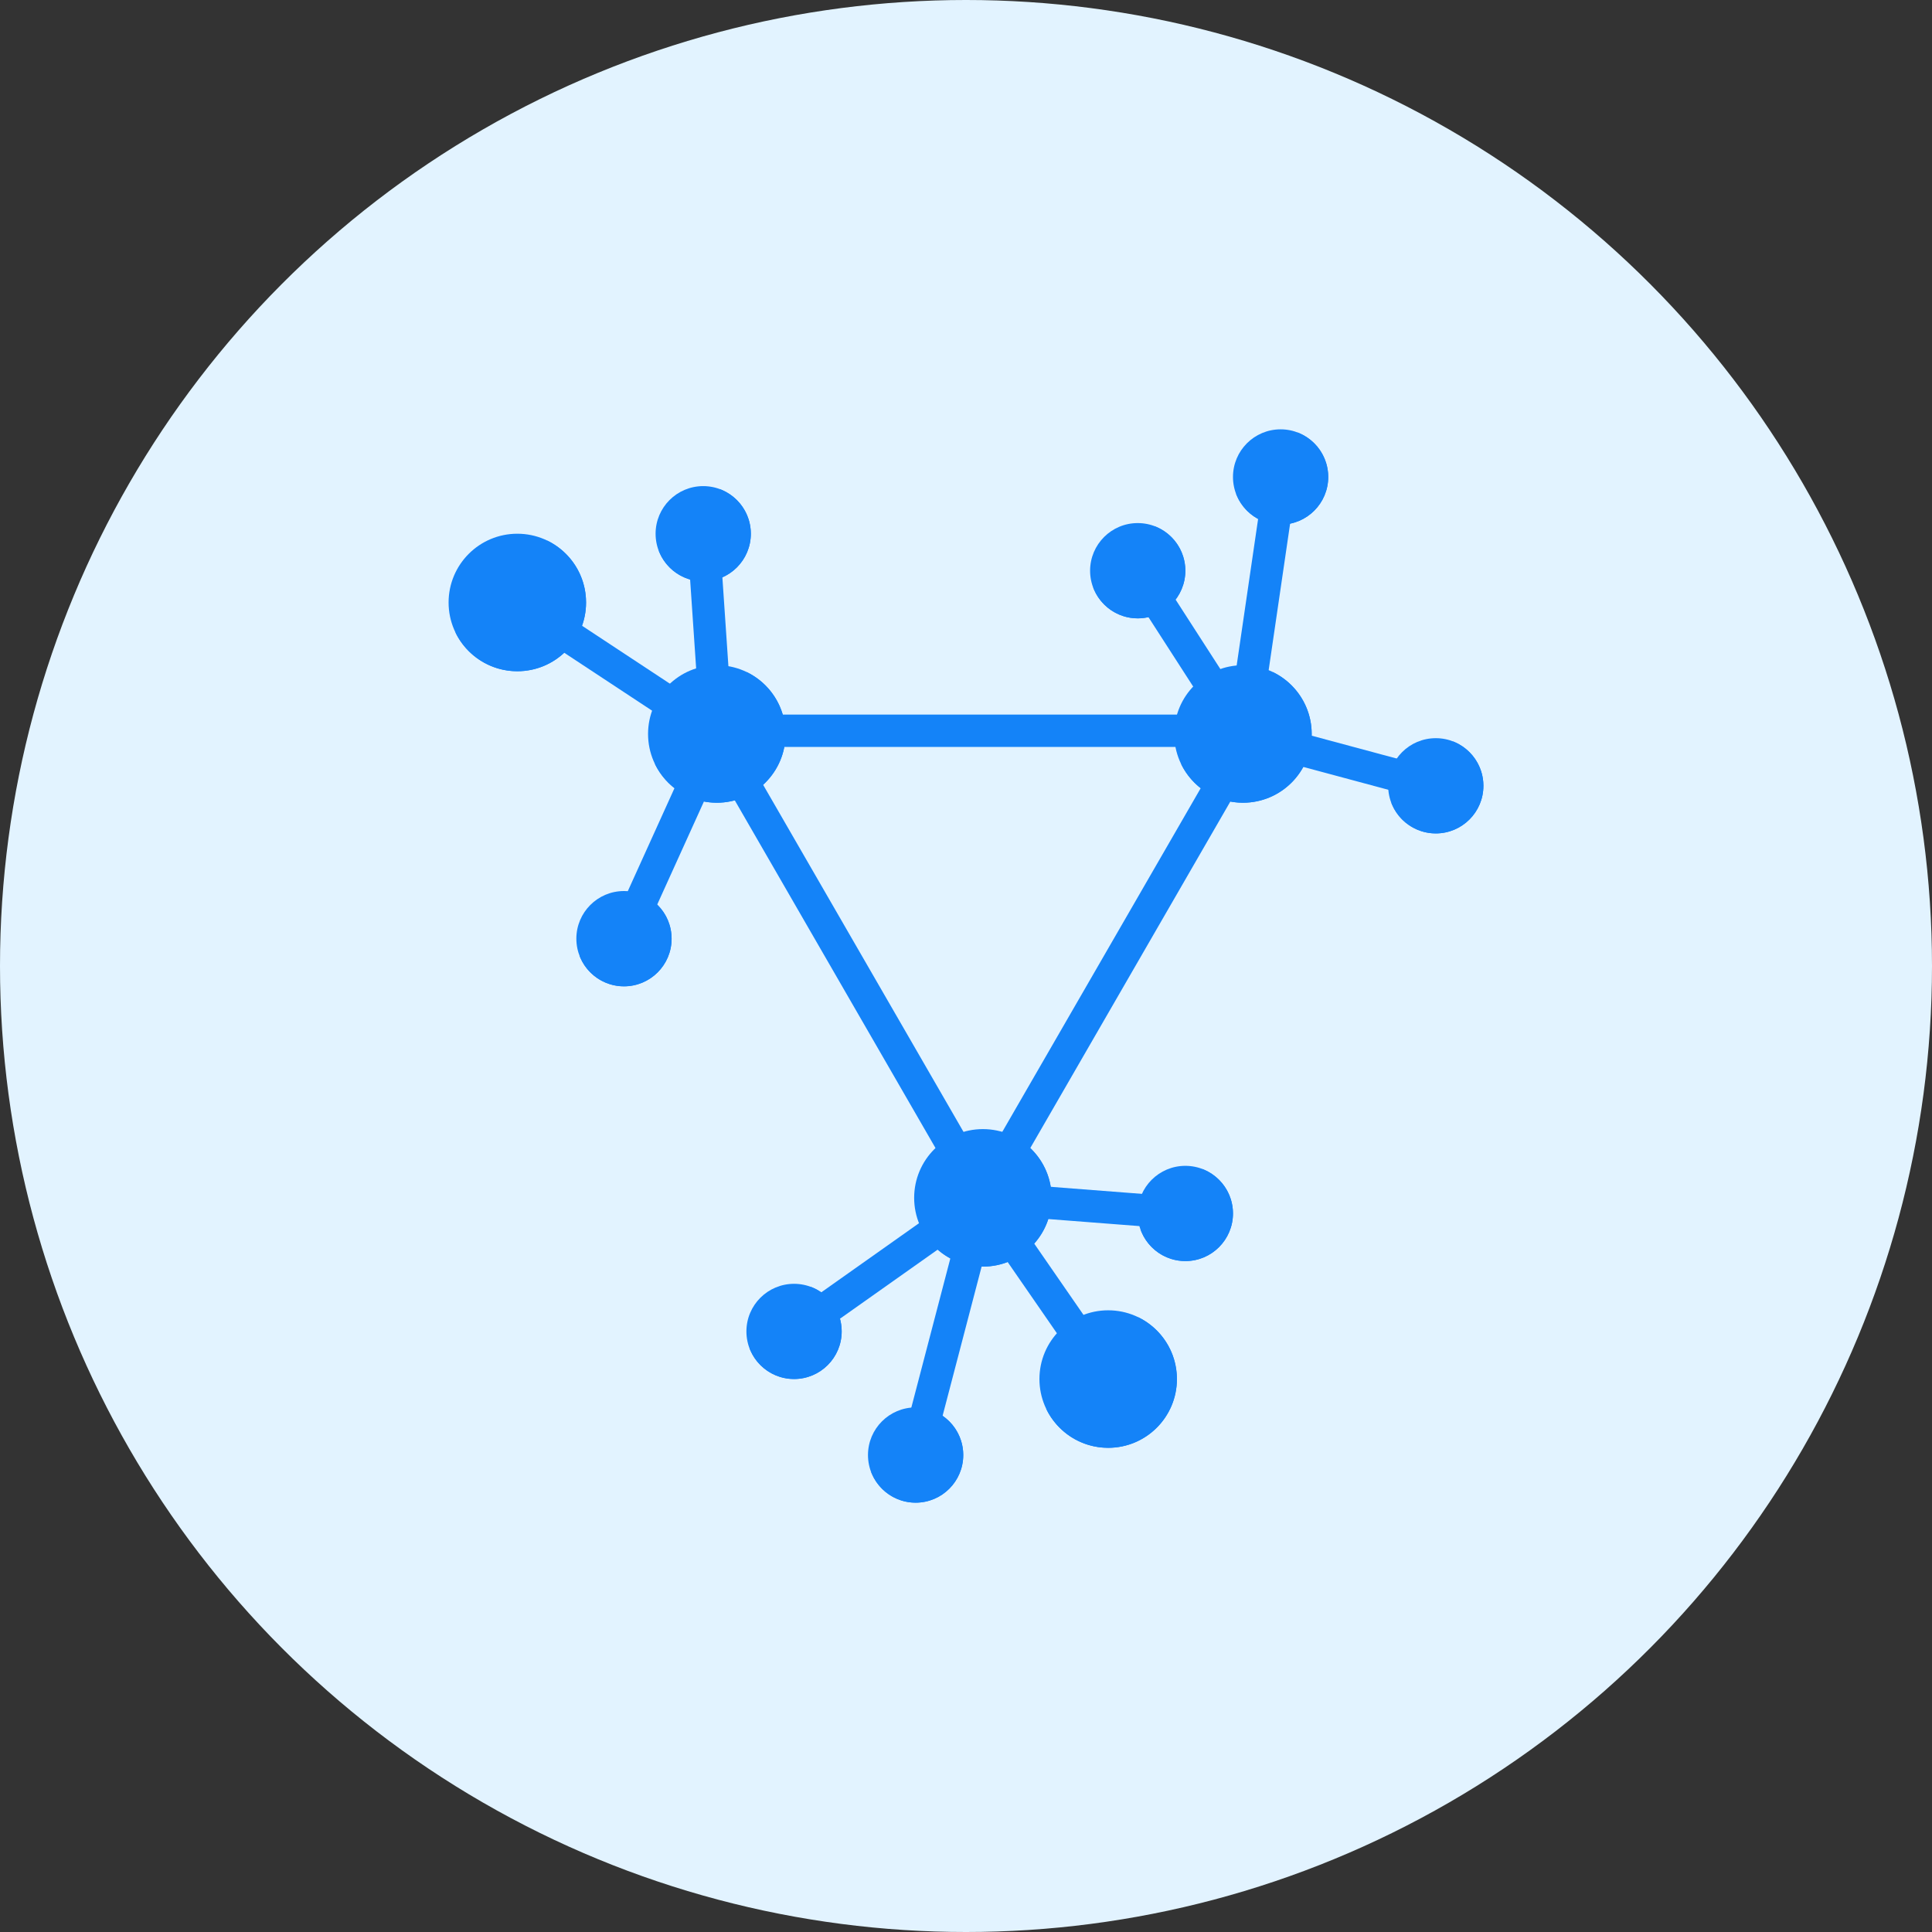 <svg width="90" height="90" viewBox="0 0 90 90" fill="none" xmlns="http://www.w3.org/2000/svg">
	<rect x="0" y="0" width="90" height="90" fill="#333333" stroke="none"/>
	<circle cx="45" cy="45" r="45" fill="#E2F3FF"></circle>
	<g clip-path="url(#clip0)">
		<path d="M67.08 35.878L59.023 33.712C59.016 33.697 59.009 33.681 59 33.666C58.943 33.567 58.866 33.486 58.776 33.424L60.401 22.327C60.461 21.916 60.176 21.533 59.765 21.473C59.353 21.413 58.971 21.697 58.91 22.109L57.448 32.096L53.632 26.175C53.407 25.826 52.941 25.725 52.591 25.95C52.242 26.176 52.141 26.642 52.366 26.991L56.425 33.289H34.085L33.51 24.812C33.482 24.397 33.122 24.083 32.707 24.112C32.292 24.14 31.979 24.499 32.007 24.914L32.537 32.726L24.514 27.436C24.166 27.208 23.699 27.303 23.47 27.651C23.241 27.998 23.337 28.465 23.684 28.694L32.44 34.466L28.382 43.418C28.21 43.797 28.378 44.243 28.757 44.415C28.857 44.461 28.963 44.482 29.067 44.482C29.354 44.482 29.628 44.318 29.753 44.04L33.438 35.913L44.792 55.581L36.555 61.406C36.216 61.646 36.135 62.116 36.375 62.456C36.615 62.795 37.085 62.876 37.425 62.636L44.536 57.607L41.925 67.59C41.819 67.992 42.06 68.404 42.462 68.509C42.526 68.526 42.59 68.534 42.654 68.534C42.988 68.534 43.293 68.31 43.382 67.971L46.101 57.576L51.004 64.668C51.15 64.879 51.385 64.993 51.624 64.993C51.772 64.993 51.921 64.95 52.052 64.859C52.394 64.623 52.479 64.154 52.243 63.812L47.306 56.67L55.16 57.277C55.573 57.311 55.937 56.999 55.969 56.584C56.001 56.17 55.691 55.807 55.276 55.776L47.037 55.139L58.577 35.152L66.689 37.333C66.755 37.35 66.82 37.359 66.885 37.359C67.218 37.359 67.522 37.137 67.612 36.801C67.72 36.399 67.482 35.986 67.08 35.878ZM45.787 54.291L34.531 34.795H57.043L45.787 54.291Z" fill="#1483F8"></path>
		<path d="M36.99 64.242C38.215 64.242 39.209 63.249 39.209 62.023C39.209 60.798 38.215 59.805 36.99 59.805C35.764 59.805 34.771 60.798 34.771 62.023C34.771 63.249 35.764 64.242 36.99 64.242Z" fill="#1483F8"></path>
		<path d="M37.772 59.945C37.864 60.189 37.916 60.452 37.916 60.727C37.916 61.953 36.923 62.946 35.697 62.946C35.422 62.946 35.159 62.893 34.915 62.802C35.232 63.641 36.04 64.238 36.99 64.238C38.215 64.238 39.209 63.245 39.209 62.02C39.209 61.07 38.611 60.262 37.772 59.945Z" fill="#1483F8"></path>
		<path d="M42.653 70C43.878 70 44.872 69.007 44.872 67.781C44.872 66.556 43.878 65.562 42.653 65.562C41.428 65.562 40.434 66.556 40.434 67.781C40.434 69.007 41.428 70 42.653 70Z" fill="#1483F8"></path>
		<path d="M43.435 65.707C43.527 65.951 43.579 66.213 43.579 66.489C43.579 67.714 42.586 68.708 41.36 68.708C41.085 68.708 40.822 68.655 40.578 68.563C40.895 69.402 41.703 70 42.653 70C43.878 70 44.872 69.007 44.872 67.781C44.872 66.832 44.274 66.023 43.435 65.707Z" fill="#1483F8"></path>
		<path d="M55.218 58.746C56.443 58.746 57.437 57.753 57.437 56.527C57.437 55.302 56.443 54.309 55.218 54.309C53.993 54.309 52.999 55.302 52.999 56.527C52.999 57.753 53.993 58.746 55.218 58.746Z" fill="#1483F8"></path>
		<path d="M56 54.453C56.092 54.697 56.144 54.959 56.144 55.235C56.144 56.461 55.151 57.454 53.926 57.454C53.65 57.454 53.387 57.401 53.144 57.309C53.46 58.148 54.268 58.746 55.218 58.746C56.443 58.746 57.437 57.753 57.437 56.527C57.437 55.578 56.839 54.77 56 54.453Z" fill="#1483F8"></path>
		<path d="M66.885 38.824C68.11 38.824 69.103 37.831 69.103 36.605C69.103 35.38 68.11 34.387 66.885 34.387C65.659 34.387 64.666 35.38 64.666 36.605C64.666 37.831 65.659 38.824 66.885 38.824Z" fill="#1483F8"></path>
		<path d="M67.666 34.531C67.758 34.775 67.811 35.038 67.811 35.313C67.811 36.539 66.817 37.532 65.592 37.532C65.317 37.532 65.054 37.479 64.81 37.388C65.127 38.227 65.935 38.824 66.885 38.824C68.11 38.824 69.103 37.831 69.103 36.606C69.103 35.656 68.505 34.848 67.666 34.531Z" fill="#1483F8"></path>
		<path d="M59.656 24.438C60.881 24.438 61.874 23.444 61.874 22.219C61.874 20.993 60.881 20 59.656 20C58.43 20 57.437 20.993 57.437 22.219C57.437 23.444 58.43 24.438 59.656 24.438Z" fill="#1483F8"></path>
		<path d="M60.437 20.145C60.529 20.388 60.582 20.651 60.582 20.927C60.582 22.152 59.589 23.145 58.363 23.145C58.087 23.145 57.825 23.093 57.581 23.001C57.898 23.84 58.706 24.438 59.656 24.438C60.881 24.438 61.874 23.444 61.874 22.219C61.874 21.269 61.276 20.461 60.437 20.145Z" fill="#1483F8"></path>
		<path d="M52.999 28.805C54.225 28.805 55.218 27.811 55.218 26.586C55.218 25.361 54.225 24.367 52.999 24.367C51.774 24.367 50.781 25.361 50.781 26.586C50.781 27.811 51.774 28.805 52.999 28.805Z" fill="#1483F8"></path>
		<path d="M53.781 24.512C53.873 24.755 53.926 25.018 53.926 25.294C53.926 26.519 52.932 27.512 51.707 27.512C51.431 27.512 51.169 27.46 50.925 27.368C51.241 28.207 52.049 28.805 52.999 28.805C54.225 28.805 55.218 27.811 55.218 26.586C55.218 25.636 54.62 24.828 53.781 24.512Z" fill="#1483F8"></path>
		<path d="M32.758 27.082C33.984 27.082 34.977 26.089 34.977 24.863C34.977 23.638 33.984 22.645 32.758 22.645C31.533 22.645 30.54 23.638 30.54 24.863C30.54 26.089 31.533 27.082 32.758 27.082Z" fill="#1483F8"></path>
		<path d="M33.54 22.789C33.632 23.032 33.685 23.295 33.685 23.571C33.685 24.796 32.691 25.79 31.466 25.79C31.19 25.79 30.928 25.737 30.684 25.645C31 26.484 31.808 27.082 32.758 27.082C33.984 27.082 34.977 26.089 34.977 24.863C34.977 23.914 34.379 23.106 33.54 22.789Z" fill="#1483F8"></path>
		<path d="M29.067 45.945C30.293 45.945 31.286 44.952 31.286 43.727C31.286 42.501 30.293 41.508 29.067 41.508C27.842 41.508 26.849 42.501 26.849 43.727C26.849 44.952 27.842 45.945 29.067 45.945Z" fill="#1483F8"></path>
		<path d="M29.849 41.656C29.941 41.9 29.994 42.163 29.994 42.438C29.994 43.664 29 44.657 27.775 44.657C27.499 44.657 27.237 44.604 26.993 44.513C27.309 45.352 28.118 45.949 29.067 45.949C30.293 45.949 31.286 44.956 31.286 43.731C31.286 42.781 30.688 41.973 29.849 41.656Z" fill="#1483F8"></path>
		<path d="M33.391 37.393C35.16 37.393 36.594 35.959 36.594 34.191C36.594 32.422 35.16 30.988 33.391 30.988C31.623 30.988 30.189 32.422 30.189 34.191C30.189 35.959 31.623 37.393 33.391 37.393Z" fill="#1483F8"></path>
		<path d="M34.777 31.305C34.978 31.724 35.091 32.194 35.091 32.69C35.091 34.459 33.657 35.892 31.889 35.892C31.392 35.892 30.923 35.779 30.503 35.578C31.02 36.653 32.119 37.395 33.391 37.395C35.16 37.395 36.593 35.961 36.593 34.193C36.593 32.92 35.852 31.821 34.777 31.305Z" fill="#1483F8"></path>
		<path d="M57.902 37.393C59.671 37.393 61.104 35.959 61.104 34.191C61.104 32.422 59.671 30.988 57.902 30.988C56.133 30.988 54.7 32.422 54.7 34.191C54.7 35.959 56.133 37.393 57.902 37.393Z" fill="#1483F8"></path>
		<path d="M59.287 31.305C59.489 31.724 59.602 32.194 59.602 32.69C59.602 34.459 58.168 35.892 56.4 35.892C55.903 35.892 55.434 35.779 55.014 35.578C55.531 36.653 56.63 37.395 57.902 37.395C59.671 37.395 61.104 35.961 61.104 34.193C61.104 32.92 60.362 31.821 59.287 31.305Z" fill="#1483F8"></path>
		<path d="M45.787 59.002C47.556 59.002 48.989 57.569 48.989 55.8C48.989 54.031 47.556 52.598 45.787 52.598C44.019 52.598 42.585 54.031 42.585 55.8C42.585 57.569 44.019 59.002 45.787 59.002Z" fill="#1483F8"></path>
		<path d="M47.173 52.914C47.374 53.333 47.487 53.803 47.487 54.299C47.487 56.068 46.053 57.502 44.285 57.502C43.788 57.502 43.319 57.389 42.899 57.187C43.416 58.262 44.515 59.004 45.787 59.004C47.556 59.004 48.989 57.57 48.989 55.802C48.989 54.53 48.248 53.431 47.173 52.914Z" fill="#1483F8"></path>
		<path d="M51.623 67.444C53.392 67.444 54.825 66.01 54.825 64.241C54.825 62.473 53.392 61.039 51.623 61.039C49.855 61.039 48.421 62.473 48.421 64.241C48.421 66.01 49.855 67.444 51.623 67.444Z" fill="#1483F8"></path>
		<path d="M53.009 61.355C53.21 61.775 53.323 62.245 53.323 62.741C53.323 64.509 51.889 65.943 50.121 65.943C49.624 65.943 49.155 65.83 48.735 65.629C49.252 66.704 50.351 67.445 51.623 67.445C53.392 67.445 54.825 66.012 54.825 64.243C54.825 62.971 54.083 61.872 53.009 61.355Z" fill="#1483F8"></path>
		<path d="M24.099 31.268C25.868 31.268 27.301 29.834 27.301 28.066C27.301 26.297 25.868 24.863 24.099 24.863C22.331 24.863 20.897 26.297 20.897 28.066C20.897 29.834 22.331 31.268 24.099 31.268Z" fill="#1483F8"></path>
		<path d="M25.484 25.18C25.686 25.599 25.799 26.069 25.799 26.565C25.799 28.334 24.365 29.767 22.597 29.767C22.1 29.767 21.631 29.654 21.211 29.453C21.728 30.528 22.827 31.27 24.099 31.27C25.868 31.27 27.301 29.836 27.301 28.067C27.301 26.795 26.559 25.696 25.484 25.18Z" fill="#1483F8"></path>
	</g>
</svg>
